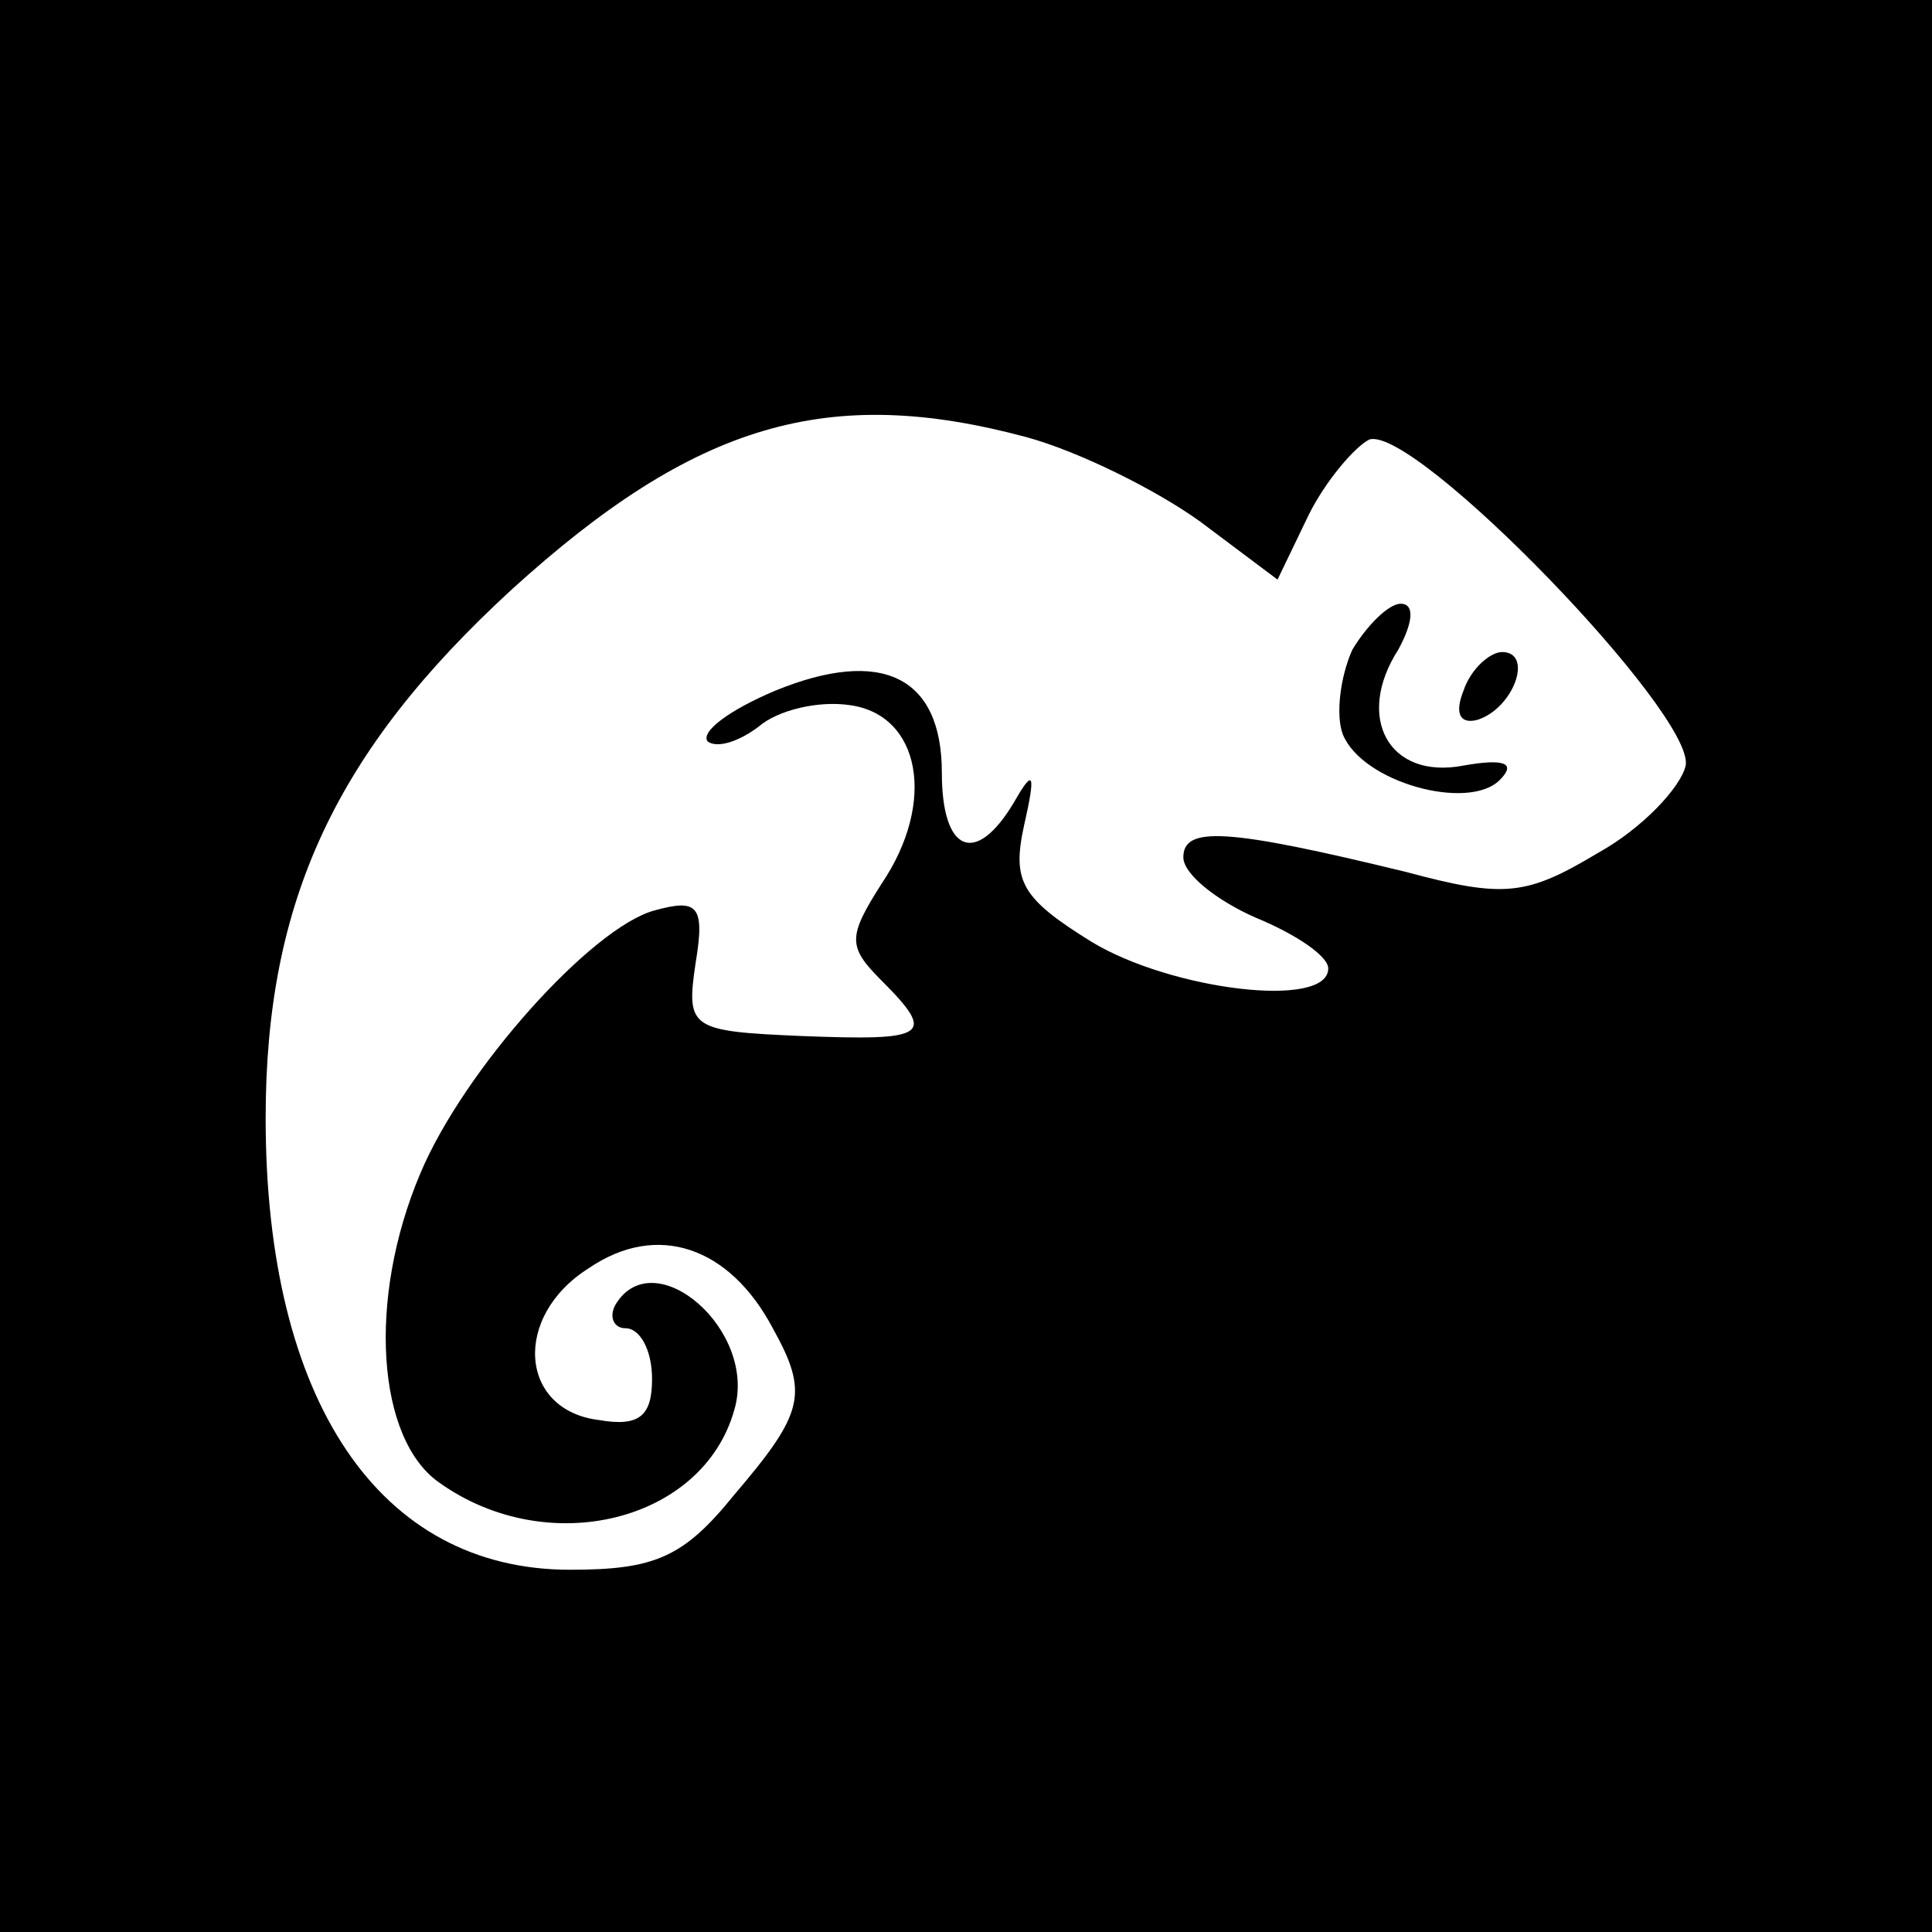 <?xml version="1.0" standalone="no"?>
<!DOCTYPE svg PUBLIC "-//W3C//DTD SVG 20010904//EN"
 "http://www.w3.org/TR/2001/REC-SVG-20010904/DTD/svg10.dtd">
<svg version="1.0" xmlns="http://www.w3.org/2000/svg"
 width="80pt" height="80pt" viewBox="0 0 80 80"
 preserveAspectRatio="xMidYMid meet">

<g transform="translate(0,80) scale(0.1,-0.1)"
fill="#000000" stroke="none">
<path d="M0 400 l0 -400 400 0 400 0 0 400 0 400 -400 0 -400 0 0 -400z m425
219 c22 -6 54 -22 72 -35 l32 -24 13 27 c7 14 19 28 25 31 19 6 135 -114 131
-135 -2 -9 -18 -26 -36 -36 -30 -18 -39 -19 -80 -8 -74 18 -92 19 -92 6 0 -7
14 -18 30 -25 17 -7 30 -16 30 -21 0 -17 -65 -9 -98 11 -29 18 -33 25 -28 48
5 22 4 24 -4 10 -16 -27 -30 -21 -30 12 0 40 -25 52 -69 34 -19 -8 -31 -17
-28 -21 4 -3 13 0 21 6 8 7 25 11 38 9 29 -4 36 -40 13 -74 -14 -22 -14 -26 0
-40 23 -23 19 -25 -33 -23 -46 2 -48 3 -44 30 4 24 1 27 -17 22 -26 -7 -79
-66 -97 -109 -22 -52 -18 -110 8 -128 45 -32 109 -16 122 30 10 33 -33 70 -49
44 -3 -5 -1 -10 4 -10 6 0 11 -9 11 -21 0 -15 -5 -20 -22 -17 -33 4 -36 43 -4
63 28 19 58 9 76 -25 15 -27 13 -35 -16 -69 -21 -26 -33 -31 -68 -31 -79 0
-126 70 -126 187 0 90 29 152 102 219 76 69 131 85 213 63z"/>
<path d="M560 531 c-5 -11 -7 -27 -4 -35 8 -20 52 -32 65 -19 7 7 2 9 -15 6
-31 -6 -45 20 -27 48 6 11 7 19 1 19 -5 0 -14 -9 -20 -19z"/>
<path d="M606 514 c-4 -10 -1 -14 6 -12 15 5 23 28 10 28 -5 0 -13 -7 -16 -16z"/>
</g>
</svg>
